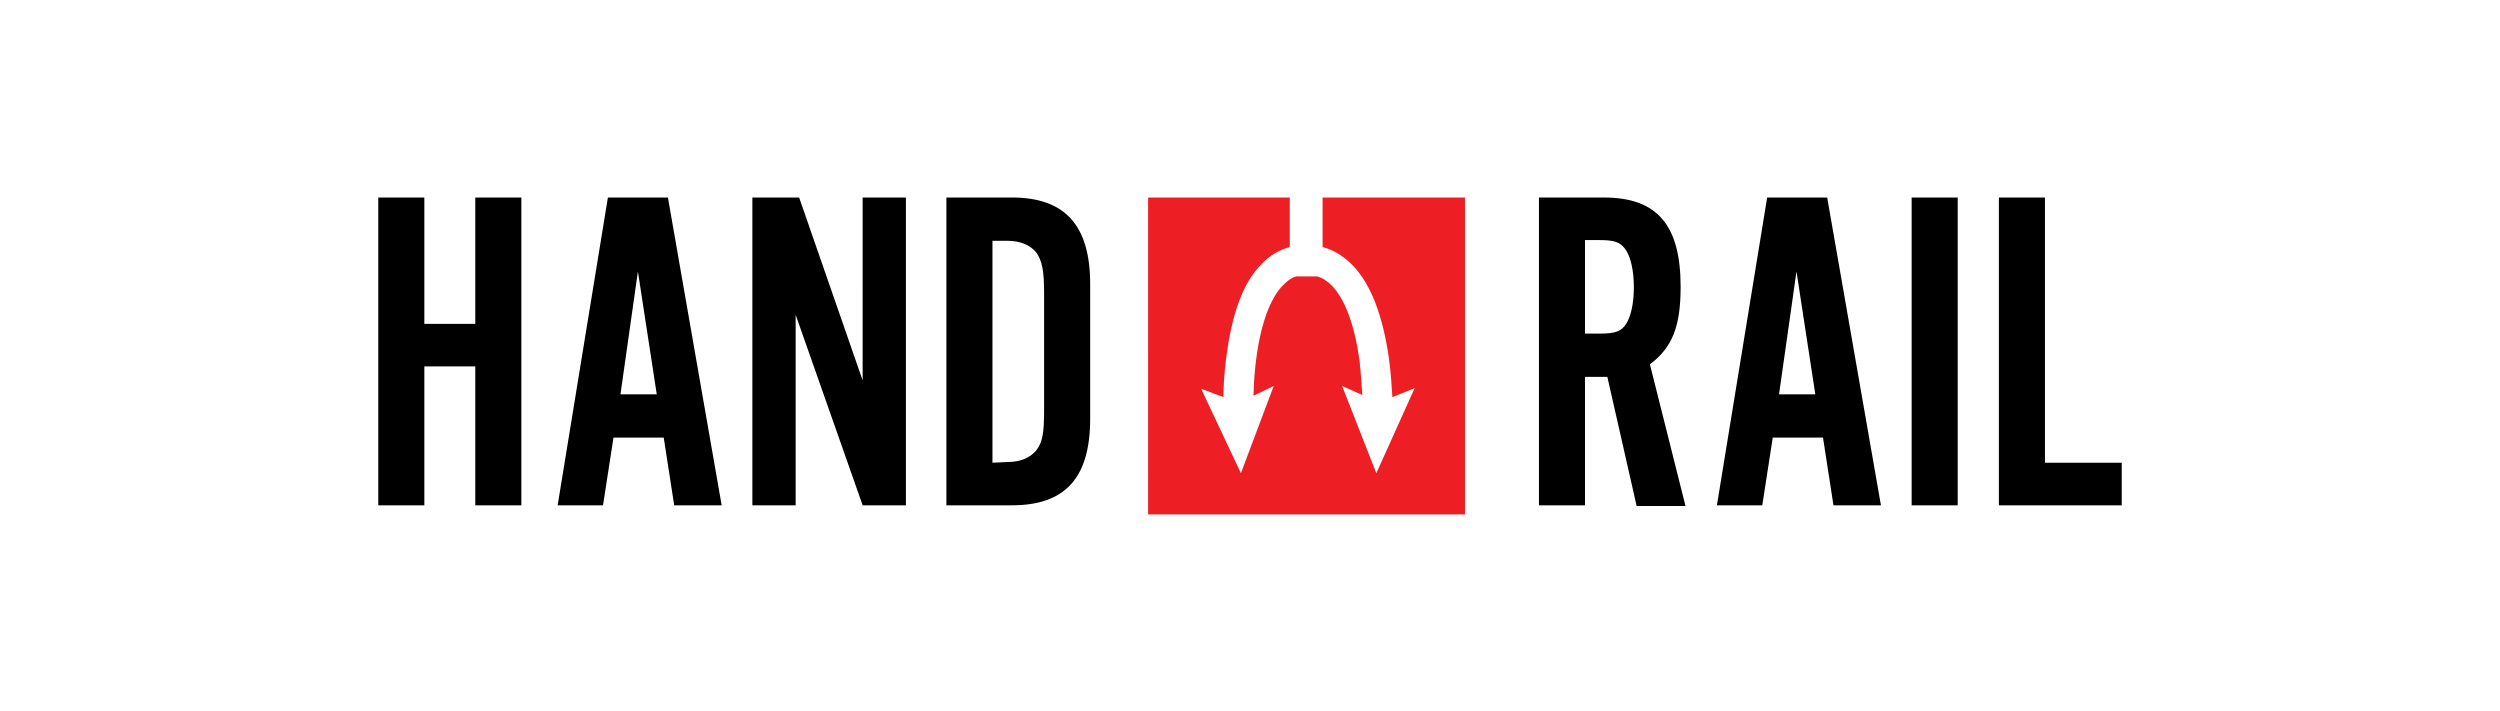 <svg id="handrail" xmlns="http://www.w3.org/2000/svg" width="358.2" height="101.9" viewBox="2557.8 68.3 358.2 101.9"><style>.st0{fill:#ED1F24;}</style><g id="handrail"><path d="M2618.6 120.8v19.9h-6.6V96.6h6.6v18.1h7.3V96.6h6.6v44.1h-6.6v-19.9h-7.3zm27.1 10.2l-1.5 9.7h-6.5l7.2-44.1h8.6l7.7 44.1h-6.8l-1.5-9.7h-7.2zm3.5-23.8l-2.5 17.6h5.2l-2.7-17.6zm32.2 33.5l-9.6-27.3v27.3h-6.2V96.6h6.7l9.1 26.2V96.6h6.2v44.1h-6.2zm12-44.1h9.4c7.6 0 11.2 4 11.2 12.4v19.3c0 8.5-3.6 12.4-11.2 12.4h-9.4V96.6zm8.7 37.9c1.9 0 3.3-.6 4.2-1.7.9-1.2 1.1-2.5 1.1-5.8v-16.7c0-3.3-.3-4.6-1.1-5.8-.9-1.1-2.3-1.7-4.2-1.7h-2.1v31.8l2.1-.1zm82.8 6.2h-6.6V96.6h9.3c7.7 0 11 4 11 12.8 0 5.7-1.2 8.7-4.4 11.1l5.1 20.3h-7l-4.2-18.5h-3.2v18.4zm2.1-24.6c2.2 0 3.1-.3 3.8-1.4.7-1.1 1.1-3 1.1-5.3 0-2.4-.5-4.5-1.3-5.5-.7-.9-1.5-1.2-3.6-1.2h-2.1v13.4h2.1zm24.8 14.9l-1.5 9.7h-6.5l7.2-44.1h8.6l7.7 44.1h-6.8l-1.5-9.7h-7.2zm3.4-23.8l-2.5 17.6h5.2l-2.7-17.6zm23.1 33.5h-6.6V96.6h6.6v44.1zm23.5 0h-17.6V96.6h6.6v38h11v6.1z"/><path class="st0" d="M2747.3 96.6v7.1c1.6.4 3 1.3 4.3 2.6 2.6 2.7 4.3 7.1 5.2 13.3.3 2.2.4 4.1.5 5.6l3.2-1.3-5.5 12.2-4.9-12.5 2.9 1.3c-.1-1.3-.2-3.1-.4-4.9-.7-5.1-2.1-8.9-4-10.8-.6-.6-1.3-1.1-2.1-1.3h-3c-.7.2-1.3.7-1.9 1.3-3.2 3.3-4.1 11-4.2 15.8l2.9-1.4-4.7 12.5-5.7-12.1 3.2 1.2c0-1.5.1-3.5.4-5.7.8-6.2 2.4-10.7 5-13.3 1.2-1.3 2.6-2.1 4.1-2.5v-7.1h-20.3V142h45.4V96.6h-20.4z"/></g></svg>
